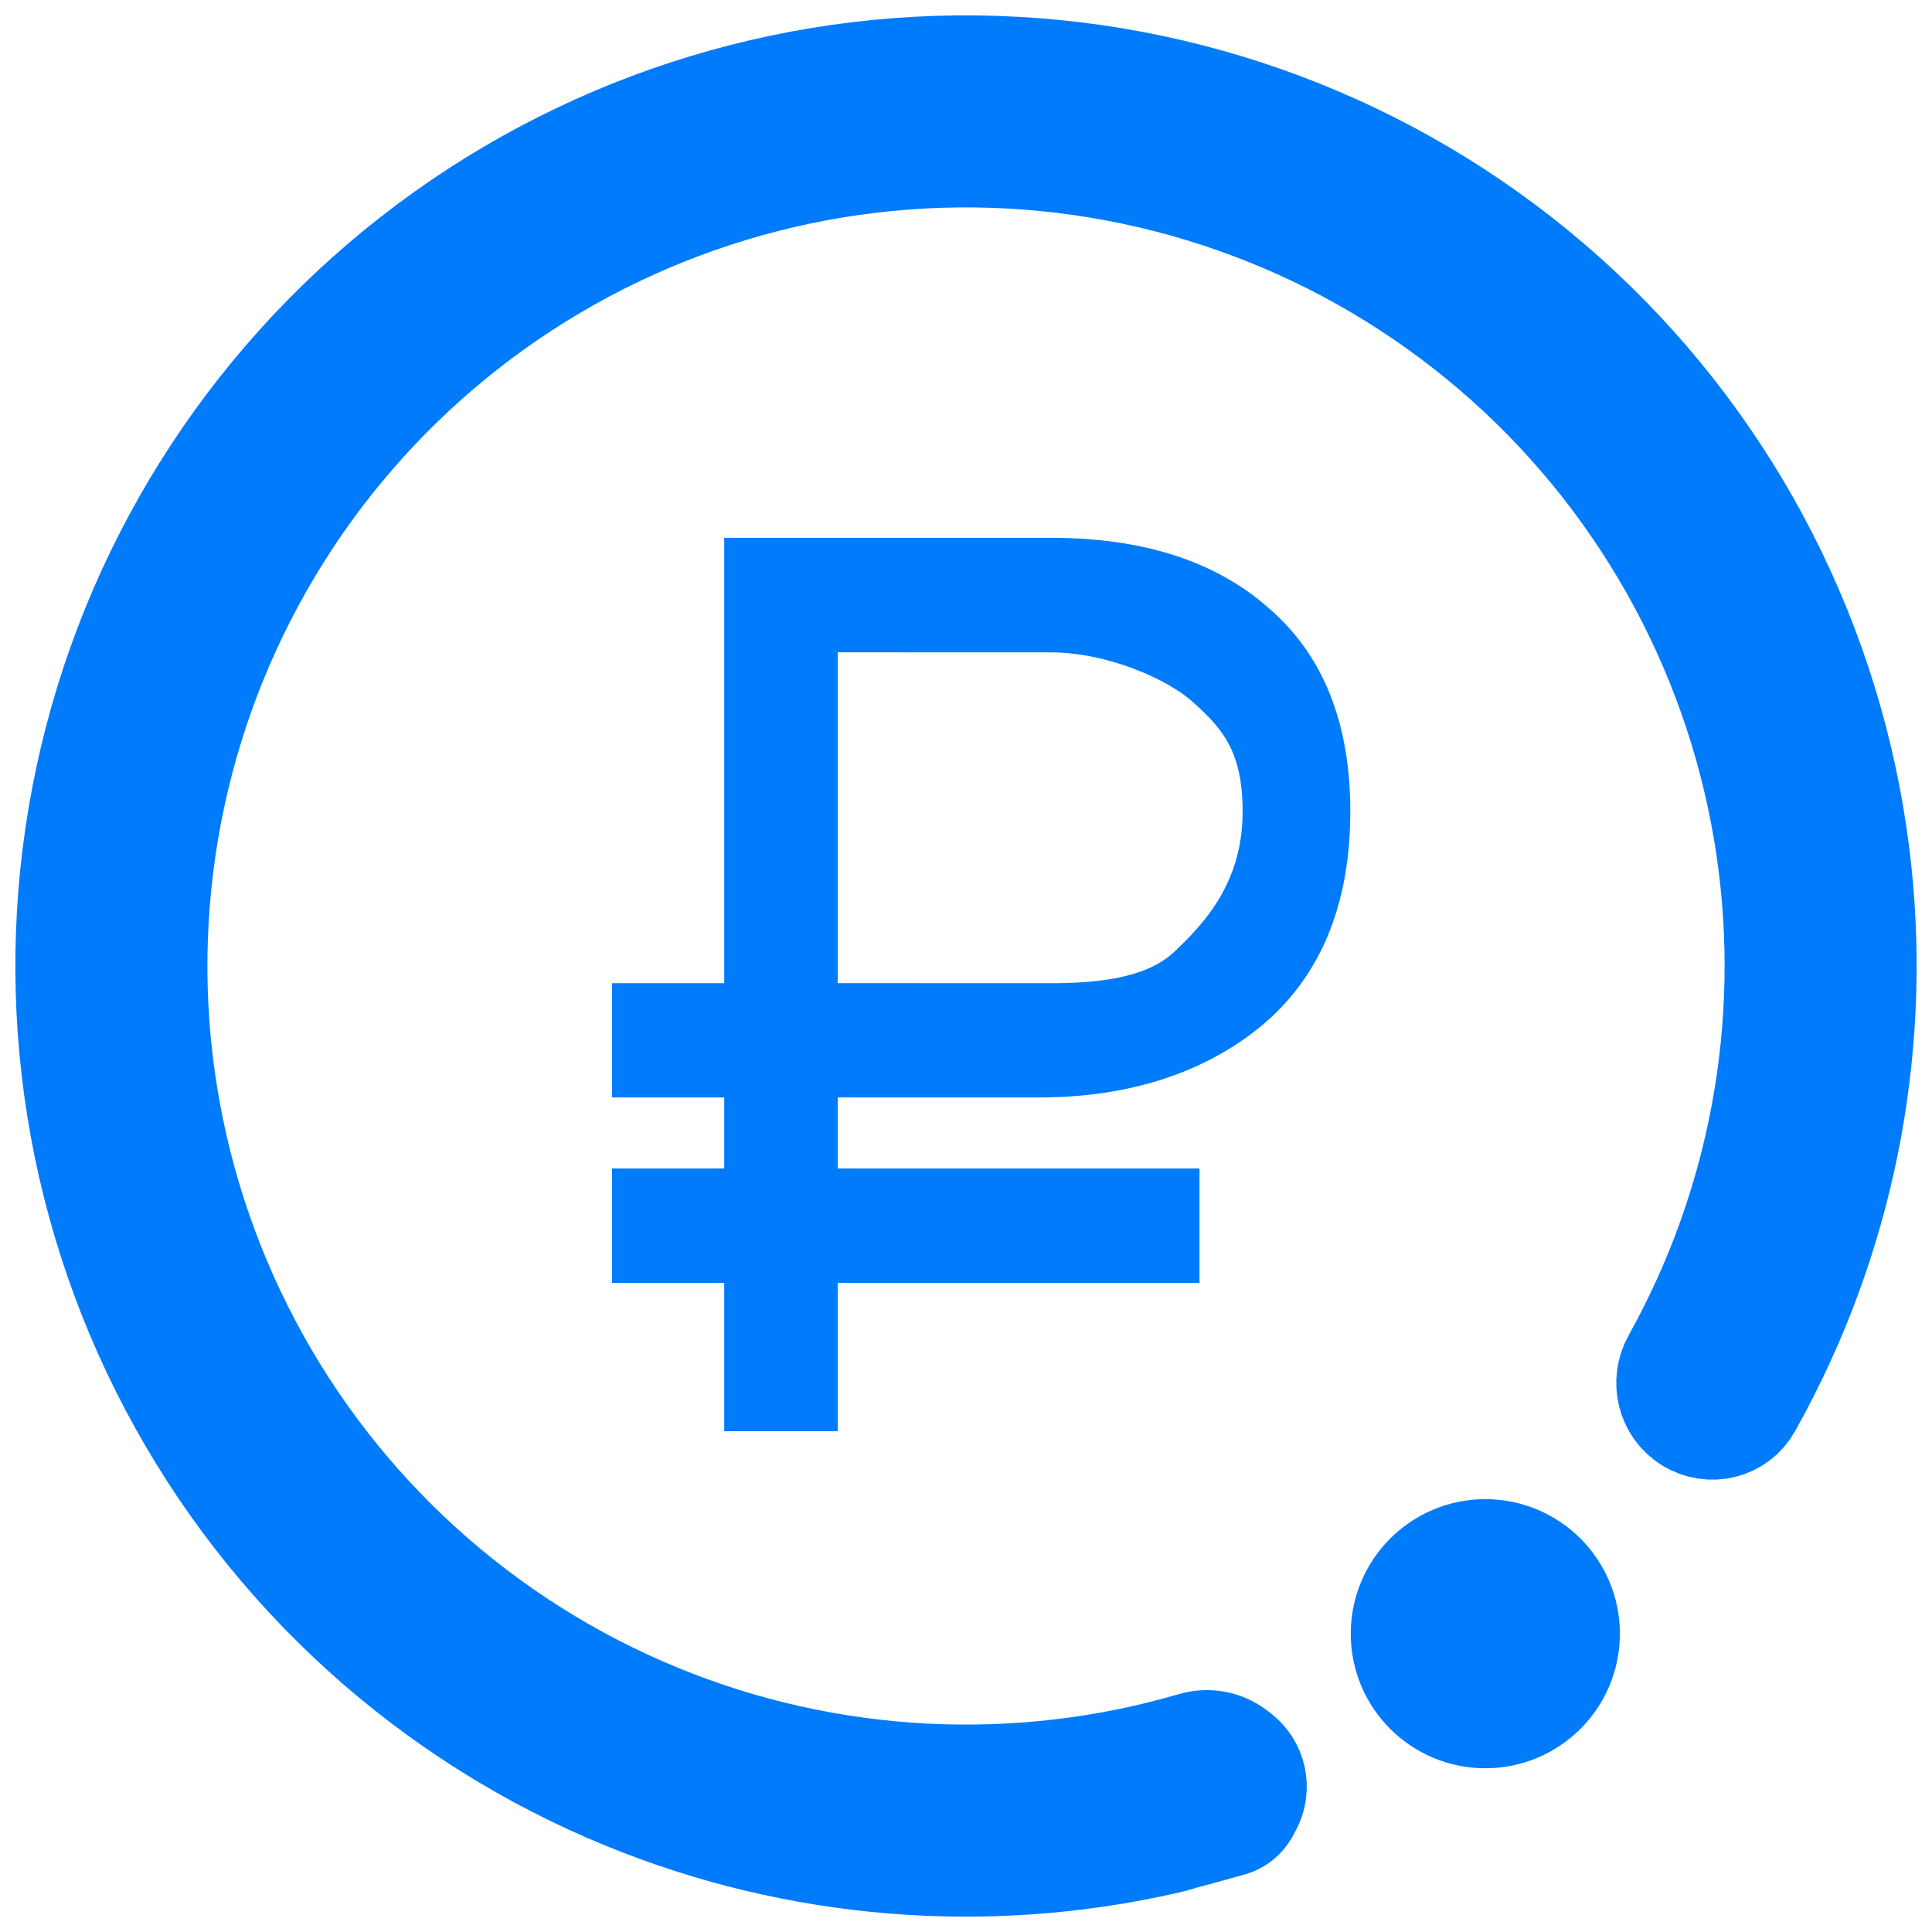 <svg width="48" height="48" viewBox="0 0 48 48" fill="none" xmlns="http://www.w3.org/2000/svg">
<g clip-path="url(#clip0_83_10116)">
<path d="M25.833 26.765H20.314V29.53H29.301V31.373H20.314V35.059H18.493V31.373H15.706V29.53H18.493V26.765H15.706V24.928H18.493V13.862H26.111C28.279 13.862 29.972 14.403 31.19 15.483C32.429 16.543 33.048 18.102 33.048 20.159C33.048 22.216 32.439 23.806 31.221 24.928C30.003 26.03 28.207 26.765 25.833 26.765ZM20.314 15.706V24.926L26.111 24.928C27.618 24.928 28.786 24.707 29.53 24C30.273 23.293 31.373 22.157 31.373 20.159C31.373 18.47 30.754 17.774 29.99 17.088C29.247 16.402 27.598 15.708 26.111 15.708L20.314 15.706Z" fill="#007BFB" stroke="#007BFB"/>
<path fill-rule="evenodd" clip-rule="evenodd" d="M15.622 44.47C19.852 46.202 24.5 46.574 28.927 45.563C29.925 45.335 29.547 45.187 29.36 45.138C29.31 45.125 29.258 45.142 29.222 45.178C29.107 45.293 29.219 45.485 29.375 45.442L30.512 45.13C30.636 45.096 30.741 45.013 30.802 44.9L30.87 44.773C31.06 44.42 30.963 43.983 30.643 43.743L30.555 43.678C30.313 43.497 29.999 43.445 29.709 43.53C25.292 44.821 20.561 44.578 16.293 42.831C11.876 41.024 8.235 37.721 6.007 33.501C3.778 29.28 3.105 24.411 4.103 19.744C5.101 15.077 7.708 10.909 11.468 7.97C15.228 5.031 19.901 3.506 24.671 3.664C29.441 3.821 34.004 5.65 37.562 8.831C41.12 12.012 43.446 16.343 44.135 21.065C44.78 25.495 43.946 30.006 41.775 33.902C41.537 34.33 41.665 34.874 42.082 35.13C42.498 35.387 43.045 35.258 43.285 34.831C43.442 34.552 43.592 34.27 43.736 33.985C45.786 29.933 46.546 25.333 45.887 20.81C45.139 15.676 42.61 10.969 38.742 7.511C34.875 4.053 29.915 2.065 24.73 1.894C19.545 1.722 14.464 3.379 10.377 6.575C6.29 9.77 3.456 14.3 2.371 19.373C1.286 24.447 2.018 29.74 4.441 34.327C6.863 38.915 10.821 42.505 15.622 44.47ZM36.902 42.432C37.92 42.432 38.746 41.607 38.746 40.589C38.746 39.571 37.92 38.746 36.902 38.746C35.885 38.746 35.059 39.571 35.059 40.589C35.059 41.607 35.885 42.432 36.902 42.432Z" fill="#007BFB" stroke="#007BFB" stroke-width="3"/>
</g>
<defs>
<clipPath id="clip0_83_10116">
<rect width="48" height="48" fill="white"/>
</clipPath>
</defs>
</svg>
